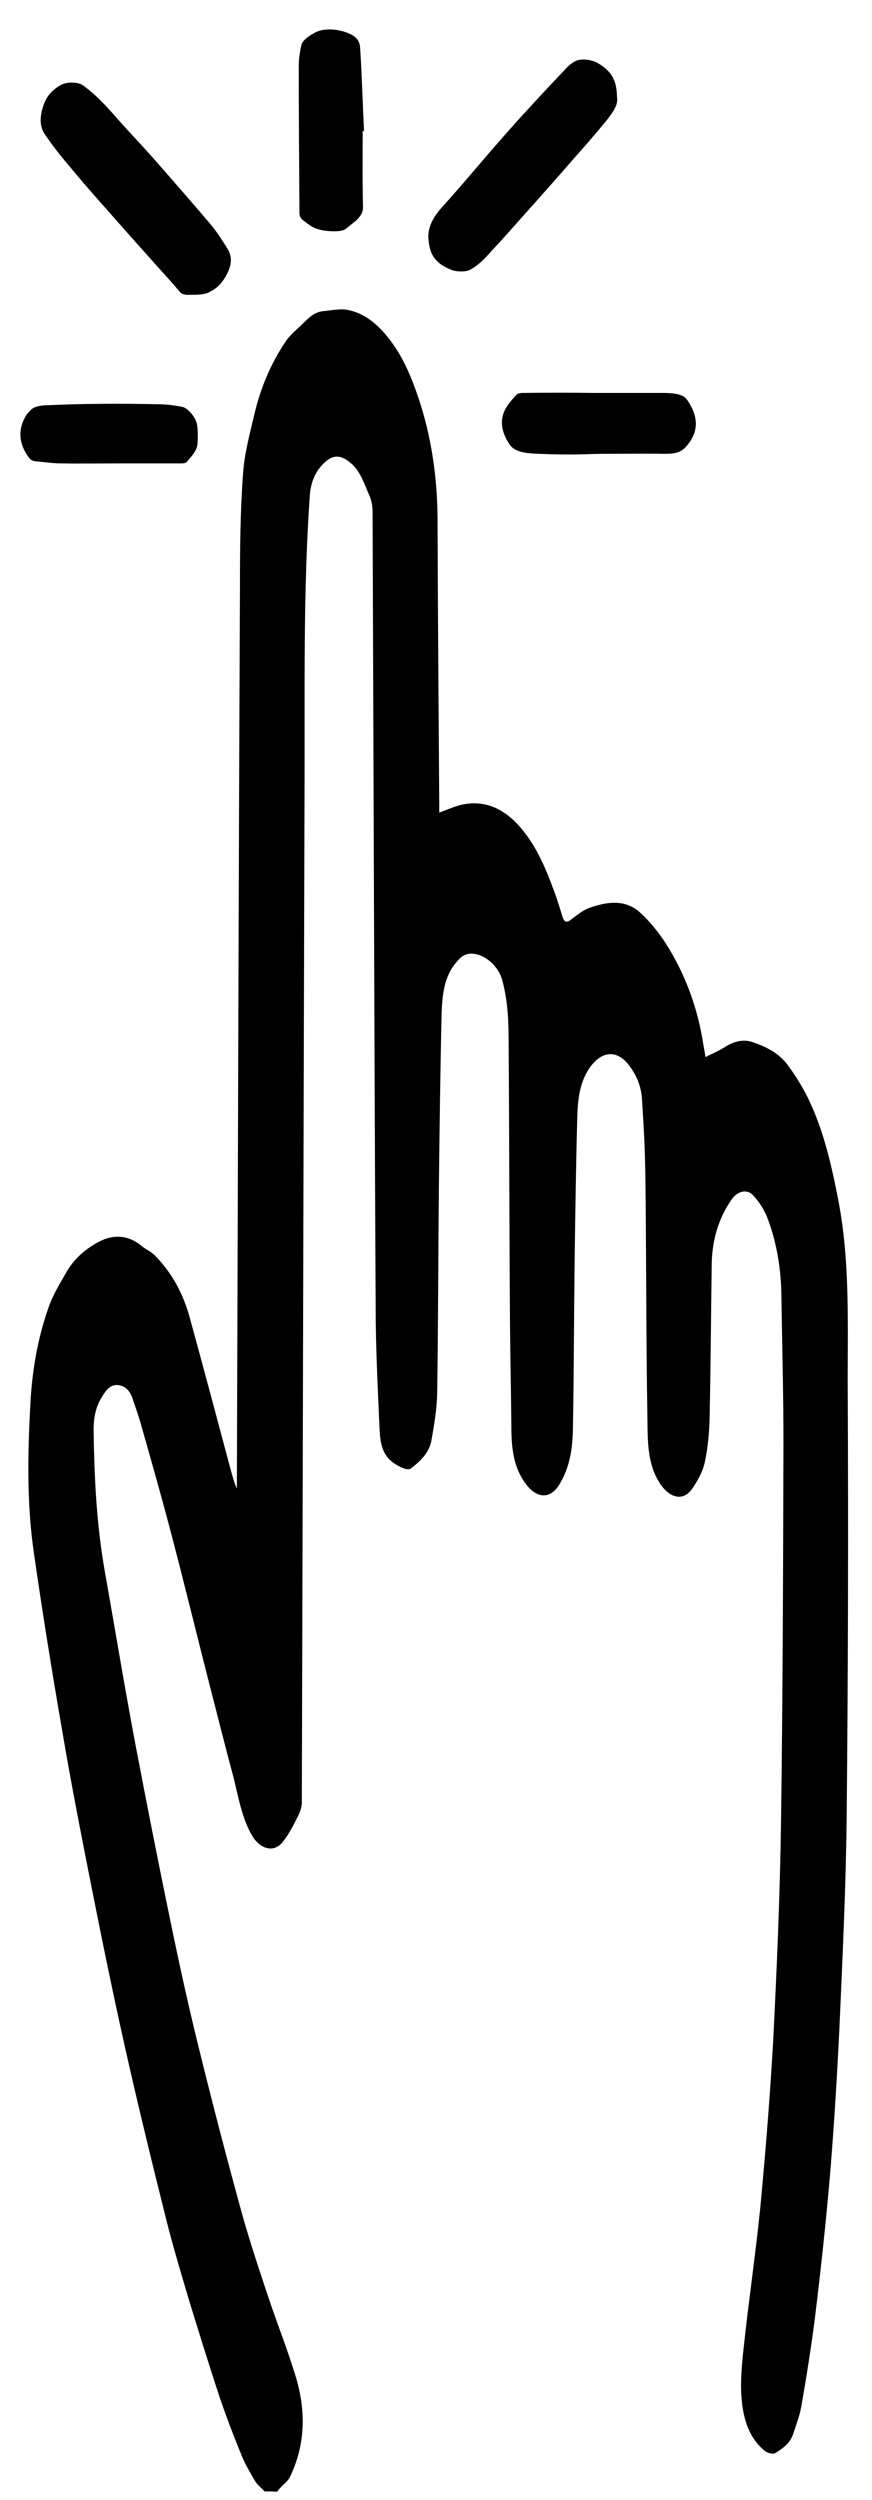 <?xml version="1.0" encoding="utf-8"?>
<!-- Generator: Adobe Illustrator 22.0.1, SVG Export Plug-In . SVG Version: 6.00 Build 0)  -->
<svg version="1.1" id="Layer_6" xmlns="http://www.w3.org/2000/svg" xmlns:xlink="http://www.w3.org/1999/xlink" x="0px" y="0px"
	 viewBox="0 0 255.1 731" style="enable-background:new 0 0 255.1 731;" xml:space="preserve">
<style type="text/css">
	.Arched_x0020_Green{fill:url(#SVGID_1_);stroke:#FFFFFF;stroke-width:0.25;stroke-miterlimit:1;}
</style>
<linearGradient id="SVGID_1_" gradientUnits="userSpaceOnUse" x1="-104.064" y1="555.707" x2="-103.356" y2="555">
	<stop  offset="0" style="stop-color:#1DA238"/>
	<stop  offset="0.983" style="stop-color:#24391D"/>
</linearGradient>
<g>
	<path d="M77.4,728.5c-0.9-1-2-1.8-2.7-2.9c-1.6-2.7-3.2-5.4-4.3-8.3c-2.2-5.4-4.3-10.9-6.2-16.5c-3.2-9.7-6.2-19.4-9.2-29.2
		c-2.2-7.4-4.4-14.8-6.3-22.3c-4.2-16.8-8.3-33.6-12.1-50.5c-3.6-16.1-6.9-32.2-10.1-48.4c-2.9-14.7-5.8-29.5-8.3-44.3
		c-3-17.3-5.8-34.7-8.3-52.1c-2.1-14.5-1.8-29.1-1-43.7c0.5-9.5,2.1-18.8,5.2-27.7c1.3-3.9,3.5-7.4,5.5-10.9
		c2.3-3.9,5.7-6.7,9.5-8.7c4.2-2.1,8.4-1.9,12.3,1.3c1.3,1.1,2.9,1.7,4,2.9c4.8,4.9,8.1,10.9,10,17.7c4.1,14.9,8.1,29.9,12.1,44.9
		c0.5,1.8,1,3.7,1.8,5.5c0-0.7,0-1.5,0-2.2c0.3-87.3,0.5-174.6,0.9-261.9c0-10.9,0.1-21.8,0.9-32.7c0.4-5.9,2-11.8,3.4-17.7
		c1.8-7.6,4.8-14.6,9.1-21c1.2-1.7,2.8-3.1,4.3-4.5c1.9-1.8,3.7-4,6.5-4.3c2.4-0.2,4.9-0.8,7.2-0.4c5.4,1,9.4,4.7,12.7,9.1
		c3.7,4.9,6.1,10.7,8.1,16.6c3.8,11.3,5.5,23.1,5.6,35.1c0.1,27.8,0.3,55.7,0.5,83.5c0,0.9,0,1.7,0,2.7c1.7-0.6,3.1-1.2,4.5-1.7
		c7-2.4,13.2-0.4,18.3,5c5.1,5.4,8.1,12.3,10.7,19.4c1,2.6,1.8,5.3,2.6,7.9c0.5,1.4,1.1,1.7,2.3,0.8c1.8-1.3,3.6-2.9,5.7-3.6
		c4.9-1.7,10.2-2.5,14.5,1.3c2.9,2.6,5.5,5.8,7.7,9.2c5.7,9,9.4,19,11,29.8c0.2,1.1,0.4,2.1,0.6,3.4c1.9-1,3.9-1.8,5.6-2.9
		c2.6-1.7,5.5-2.4,8.1-1.5c3.9,1.3,7.8,3.2,10.4,6.8c2.5,3.4,4.7,7,6.5,10.9c4.1,8.9,6.3,18.5,8.2,28.3c3.6,18.5,2.7,37.2,2.8,55.9
		c0.2,41.3,0.1,82.6-0.3,123.9c-0.2,20.6-1.2,41.3-2.1,61.9c-0.7,14.6-1.6,29.3-2.8,43.8c-1.2,13.9-2.7,27.8-4.4,41.6
		c-1.1,8.7-2.5,17.4-4,26c-0.5,2.7-1.5,5.3-2.4,8c-0.9,2.7-3.1,4.2-5.2,5.5c-0.7,0.4-2.2,0-3-0.6c-4.6-3.7-6.3-9.2-6.8-14.9
		c-0.5-4.9,0-9.9,0.5-14.8c1.5-14.1,3.6-28.2,5-42.3c1.5-16,2.8-32.1,3.7-48.2c1.1-21.5,2-43,2.3-64.5c0.5-36.8,0.6-73.6,0.7-110.4
		c0-14.2-0.4-28.4-0.6-42.6c-0.1-7.8-1.3-15.4-4-22.6c-0.9-2.5-2.5-5-4.3-6.9c-2-2.1-4.7-0.9-6.1,1c-4.2,5.9-6,12.6-6,20
		c-0.2,14.7-0.3,29.3-0.6,44c-0.1,4.3-0.5,8.8-1.4,13c-0.6,2.8-2.1,5.5-3.7,7.8c-2.7,3.9-6.5,2.5-9-0.9c-4.2-5.9-4-12.8-4.1-19.6
		c-0.4-23.7-0.3-47.3-0.6-71c-0.1-7.5-0.5-15-1-22.5c-0.2-3.6-1.6-6.9-3.7-9.7c-3.5-4.7-8-4.4-11.5,0.5c-2.9,4.1-3.5,8.9-3.7,13.8
		c-0.4,14.5-0.6,28.9-0.8,43.4c-0.2,16.3-0.2,32.5-0.5,48.8c-0.1,5.7-1,11.3-4.1,16.2c-2.7,4.2-6.4,3.6-9.2,0.2
		c-4.2-5.1-4.7-11.3-4.7-17.6c-0.1-9.8-0.3-19.5-0.4-29.3c-0.2-27.5-0.2-55-0.4-82.5c0-6.2-0.2-12.5-1.9-18.6
		c-1.2-4.3-5.7-8.1-9.7-7.6c-1,0.1-2.1,0.7-2.8,1.5c-4.4,4.3-5,10.1-5.2,15.9c-0.4,16.8-0.6,33.6-0.8,50.4
		c-0.2,20.2-0.2,40.5-0.5,60.7c-0.1,4.7-0.9,9.3-1.7,13.9c-0.7,3.6-3.3,6-6,8.1c-1,0.8-3.8-0.7-5.3-1.8c-3.6-2.7-3.7-6.8-3.9-10.7
		c-0.5-11.5-1.1-23-1.1-34.5c-0.4-77.4-0.6-154.8-0.9-232.2c0-1.8-0.2-3.7-0.9-5.2c-1.6-3.6-2.7-7.6-6-10c-2.7-2.1-4.9-2-7.4,0.5
		c-2.7,2.6-3.9,6-4.1,9.9c-1.9,27.5-1.4,55.1-1.5,82.7c-0.3,99.7-0.5,199.3-0.8,299c0,1.3-0.5,2.7-1.1,3.9c-1.3,2.6-2.6,5.2-4.4,7.5
		c-3,3.8-7,1.6-8.9-1.5c-3.3-5.5-4.2-12-5.8-18.1c-2.3-8.5-4.4-17-6.6-25.5c-4-15.6-7.8-31.3-11.9-46.8c-2.7-10.2-5.6-20.4-8.5-30.6
		c-0.7-2.4-1.5-4.6-2.3-7c-0.7-2.2-2.1-3.8-4.3-4c-2.3-0.2-3.6,1.7-4.7,3.5c-2,3.2-2.5,6.7-2.4,10.5c0.2,13.6,0.9,27.2,3.3,40.7
		c3,16.9,5.8,33.9,9,50.8c3.3,17.3,6.7,34.6,10.3,51.9c2.6,12.7,5.4,25.3,8.5,37.8c3.9,15.8,8,31.5,12.3,47.1
		c2.2,7.9,4.8,15.7,7.4,23.5c2.7,8.2,5.9,16.1,8.4,24.4c2.9,9.8,2.8,19.7-1.8,29.1c-0.7,1.4-2.1,2.3-3.1,3.5
		c-0.2,0.2-0.4,0.5-0.6,0.8C79.9,728.5,78.7,728.5,77.4,728.5z"/>
	<path d="M106.1,38.3c0,7.5-0.1,14.9,0.1,22.4c0,1.5-0.9,2.9-2.5,4.2c-0.8,0.6-1.6,1.3-2.4,1.9c-1,0.8-2.5,0.9-4.7,0.8
		c-4.8-0.3-6-1.8-7.8-3.1c-1.3-0.9-1.2-1.9-1.2-2.9c-0.1-14.1-0.2-28.2-0.2-42.3c0-2,0.3-3.9,0.7-5.9c0.3-1.5,1.9-2.7,4.1-3.9
		c2.9-1.5,7-0.9,9.7,0.2c3.4,1.4,3.4,3.3,3.5,5c0.5,7.9,0.7,15.8,1.1,23.7C106.2,38.3,106.2,38.3,106.1,38.3z"/>
	<path d="M56.8,86.2c-0.5,0-0.7,0-1,0C54,86.3,53,86,52.3,85c-2.2-2.7-4.7-5.3-7-7.9c-5-5.6-10-11.2-15-16.9
		c-3.6-4-7.1-8.1-10.5-12.2c-2.4-2.8-4.6-5.7-6.6-8.6c-1.6-2.3-1.5-4.8-0.9-7.2c0.7-2.7,1.8-5.2,5.4-7.3c1.7-1,5-1,6.5,0
		c5.5,4,8.9,8.6,13,13c2.5,2.7,5.1,5.5,7.5,8.2c5.7,6.5,11.4,13,17,19.6c1.9,2.3,3.4,4.7,4.9,7.1c1.7,2.8,0.9,5.6-0.8,8.4
		c-0.9,1.4-1.9,2.8-4,3.9C60.1,86.2,58.4,86.1,56.8,86.2z"/>
	<path d="M35,135.5c-5.7,0-11.4,0.1-17.1,0c-2.5,0-4.9-0.4-7.4-0.6c-1.3-0.1-1.8-0.7-2.2-1.3c-2.8-3.9-3.1-7.9-0.8-11.9
		c0.4-0.7,1-1.3,1.6-1.9c1-1,2.7-1.2,4.4-1.3c5.1-0.2,10.2-0.4,15.4-0.4c5.8-0.1,11.5,0,17.3,0.1c2.3,0,4.6,0.3,6.8,0.7
		c0.8,0.1,1.6,0.6,2.1,1.1c1.5,1.4,2.4,2.9,2.6,4.5c0.2,1.7,0.2,3.4,0.1,5.1c-0.1,2.1-1.7,3.8-3.3,5.6c-0.2,0.2-0.9,0.3-1.3,0.3
		C47.1,135.5,41,135.5,35,135.5C35,135.5,35,135.5,35,135.5z"/>
	<path d="M180.5,28.3c0.5,2.3-1.3,4.7-3.2,7.1c-3.2,3.9-6.6,7.8-10,11.6c-3.6,4.2-7.3,8.3-11,12.5c-3.8,4.2-7.5,8.5-11.4,12.7
		c-2.2,2.3-4,4.8-7.4,6.7c-1.1,0.6-3.5,0.6-4.9,0.2c-5.9-2.1-6.8-5.3-7.2-8.6c-0.5-3.5,1-6.7,3.9-9.9c5.7-6.3,11-12.7,16.5-19
		c2.9-3.3,5.8-6.6,8.8-9.8c3.7-4.1,7.5-8.1,11.3-12.1c0.7-0.7,1.6-1.5,2.8-2c2-0.7,5-0.1,6.6,1C179.6,21.3,180.4,24.5,180.5,28.3z"
		/>
	<path d="M173.9,114.9c6.7,0,13.5,0,20.2,0c1.4,0,3,0.1,4.3,0.4c1.1,0.3,2.2,0.9,2.6,1.6c3.1,4.5,3.8,9-0.2,13.6
		c-1.5,1.7-3,2.2-6.3,2.2c-5.7-0.1-11.4,0-17.2,0c-3.5,0-7,0.2-10.4,0.2c-3.8,0-7.6-0.1-11.3-0.3c-2.9-0.2-5.4-0.9-6.5-2.6
		c-2.4-3.6-3.2-7.3-0.9-11c0.8-1.3,1.9-2.5,3-3.7c0.2-0.2,1.1-0.4,1.7-0.4C159.9,114.8,166.9,114.8,173.9,114.9
		C173.9,114.8,173.9,114.8,173.9,114.9z"/>
</g>
</svg>
